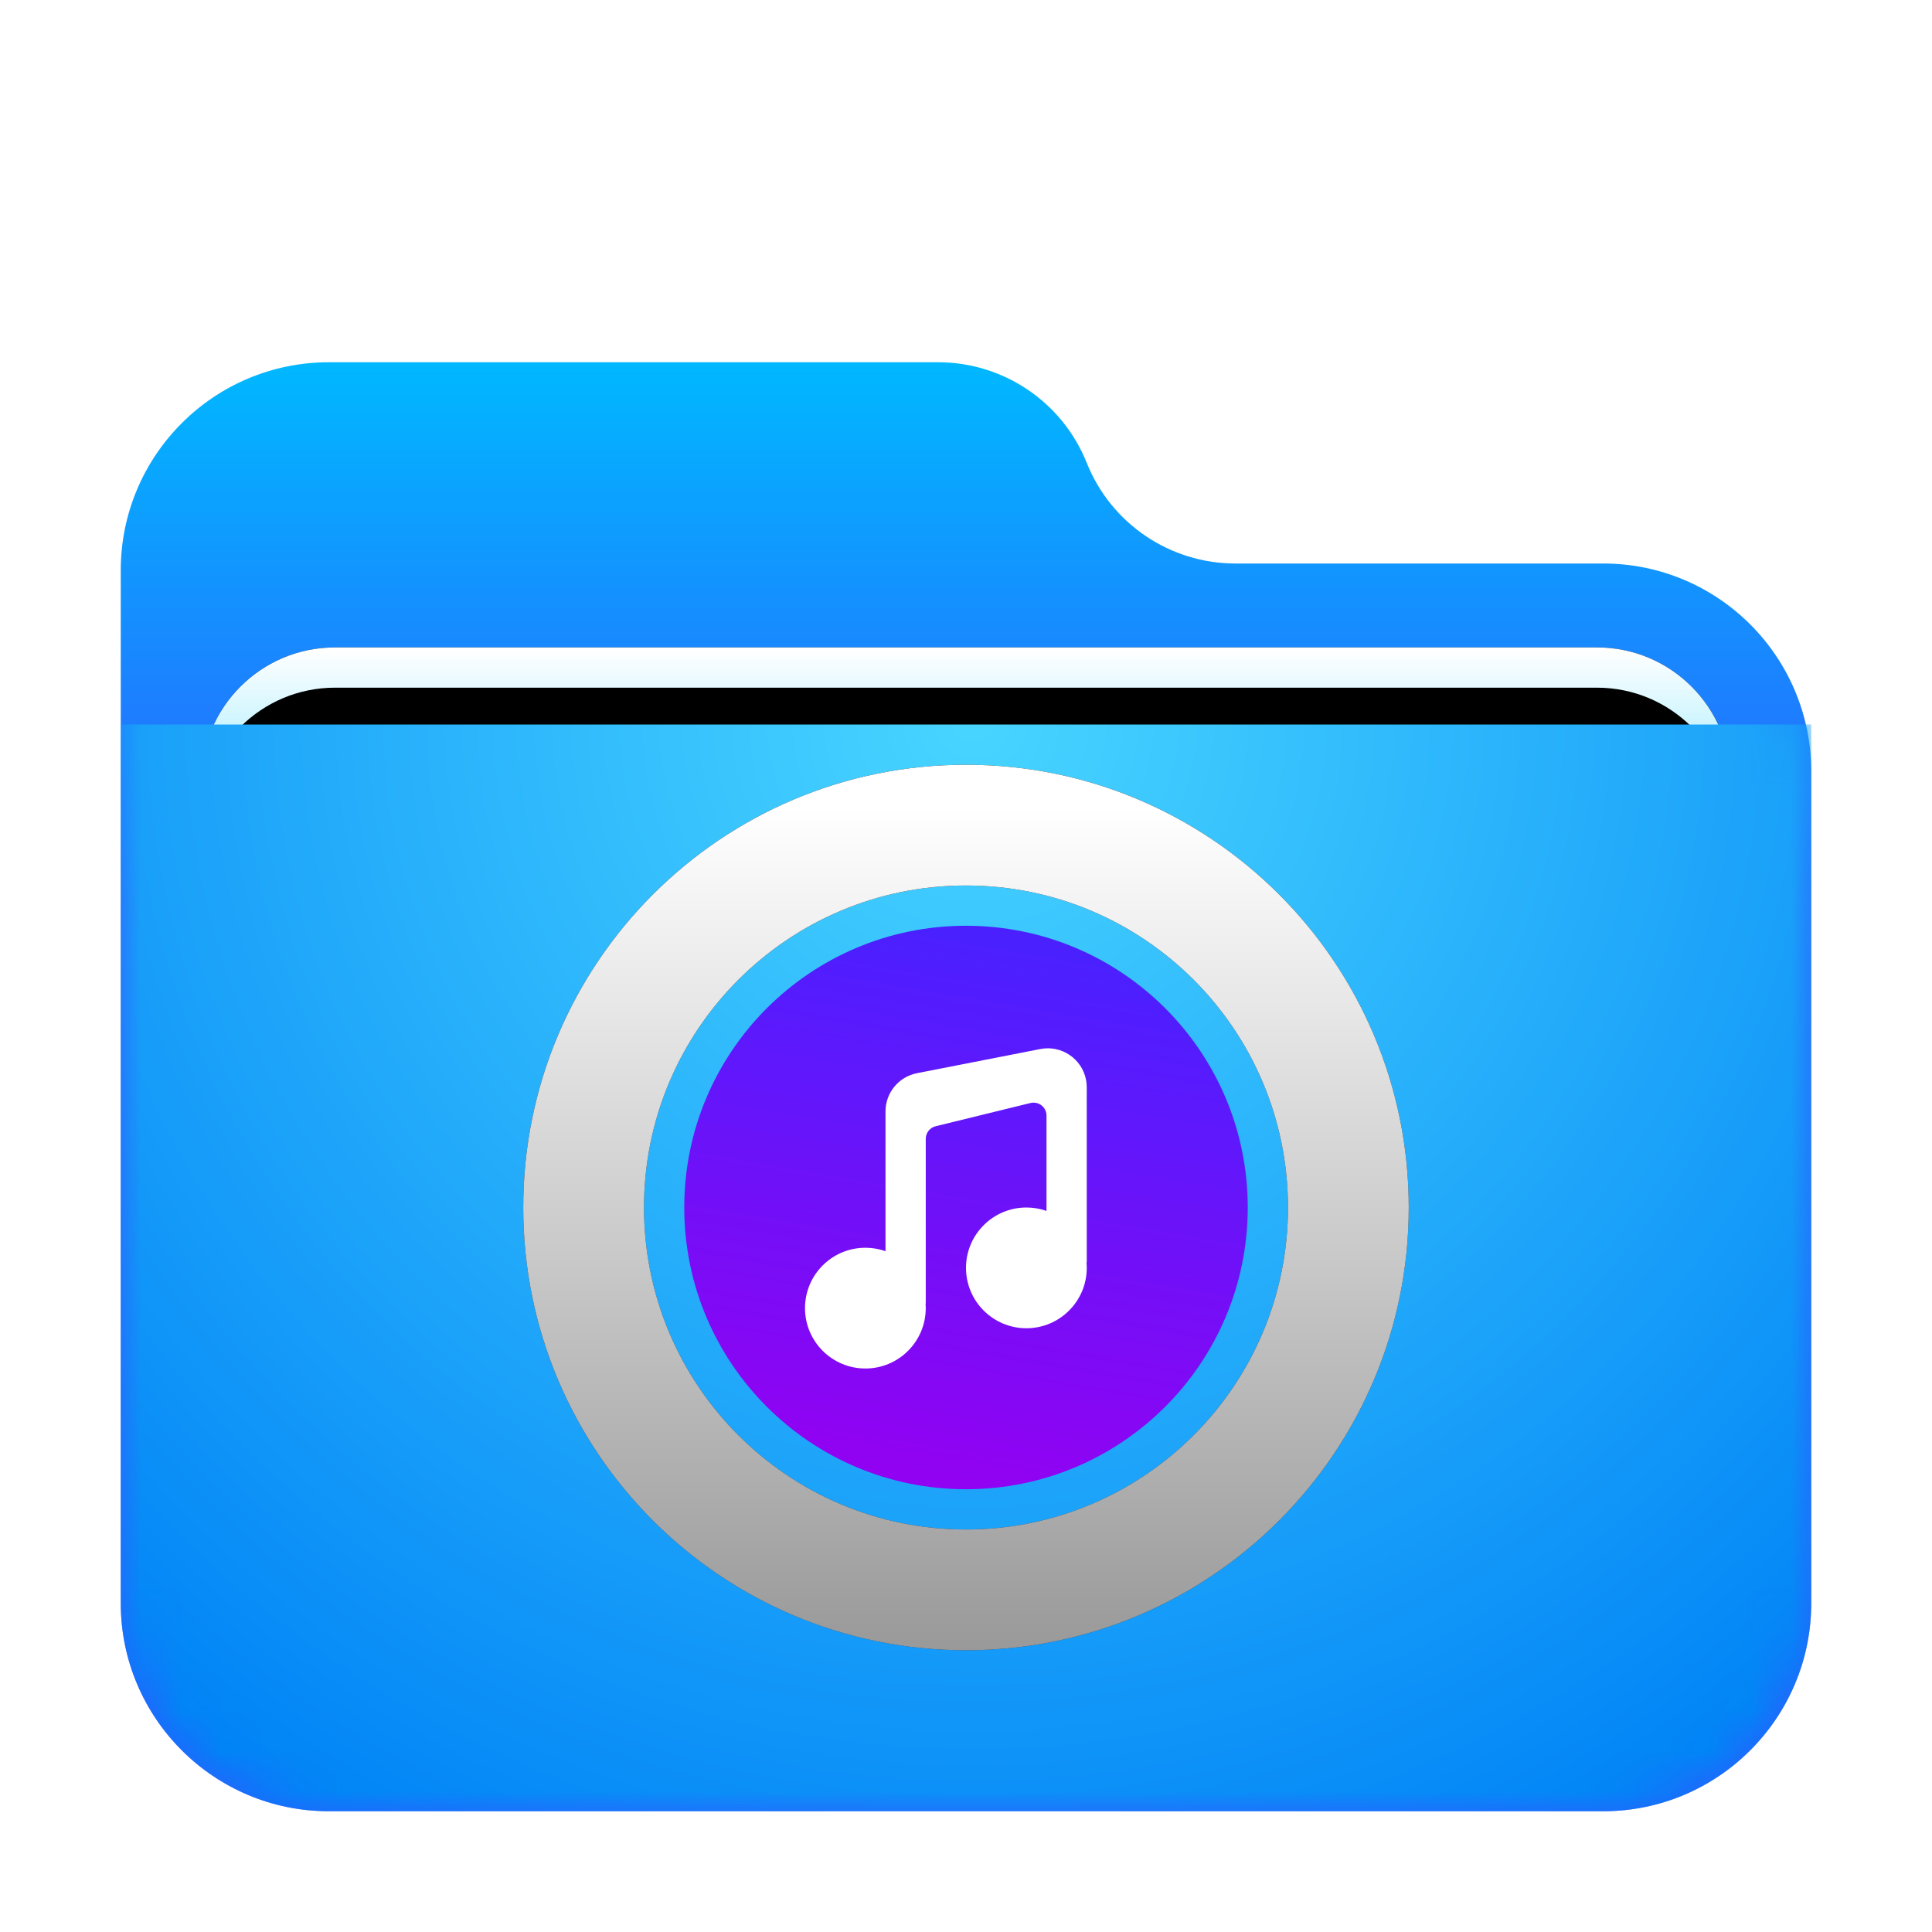 <svg xmlns="http://www.w3.org/2000/svg" xmlns:xlink="http://www.w3.org/1999/xlink" width="48" height="48" viewBox="0 0 48 48">
  <defs>
    <filter id="folder-music-48px-a" width="131%" height="136.1%" x="-15.5%" y="-18.1%" filterUnits="objectBoundingBox">
      <feOffset dy="1" in="SourceAlpha" result="shadowOffsetOuter1"/>
      <feGaussianBlur in="shadowOffsetOuter1" result="shadowBlurOuter1" stdDeviation="1"/>
      <feComposite in="shadowBlurOuter1" in2="SourceAlpha" operator="out" result="shadowBlurOuter1"/>
      <feColorMatrix in="shadowBlurOuter1" result="shadowMatrixOuter1" values="0 0 0 0 0   0 0 0 0 0   0 0 0 0 0  0 0 0 0.2 0"/>
      <feMerge>
        <feMergeNode in="shadowMatrixOuter1"/>
        <feMergeNode in="SourceGraphic"/>
      </feMerge>
    </filter>
    <linearGradient id="folder-music-48px-c" x1="50%" x2="50%" y1="0%" y2="37.968%">
      <stop offset="0%" stop-color="#00B8FF"/>
      <stop offset="100%" stop-color="#2E5DFF"/>
    </linearGradient>
    <path id="folder-music-48px-b" d="M24,2.5 L24,2.5 C24.604,4.01 26.066,5 27.693,5 L36.829,5 C39.685,5 42,7.315 42,10.171 L42,30.829 C42,33.685 39.685,36 36.829,36 L5.171,36 C2.315,36 -4.13946316e-14,33.685 -4.17443857e-14,30.829 L-4.35207426e-14,5.171 C-4.38704967e-14,2.315 2.315,-3.23379704e-14 5.171,-3.28626015e-14 L20.307,-3.10862447e-14 C21.934,-3.13849777e-14 23.396,0.99 24,2.5 Z"/>
    <linearGradient id="folder-music-48px-g" x1="50%" x2="50%" y1="0%" y2="11.796%">
      <stop offset="0%" stop-color="#FFF"/>
      <stop offset="100%" stop-color="#CEF5FF"/>
    </linearGradient>
    <path id="folder-music-48px-f" d="M5.324,7.085 L36.676,7.085 C38.512,7.085 40,8.573 40,10.409 L40,19.76 C40,21.596 38.512,23.085 36.676,23.085 L5.324,23.085 C3.488,23.085 2,21.596 2,19.76 L2,10.409 C2,8.573 3.488,7.085 5.324,7.085 Z"/>
    <filter id="folder-music-48px-e" width="107.9%" height="120.9%" x="-3.9%" y="-9.5%" filterUnits="objectBoundingBox">
      <feOffset in="SourceAlpha" result="shadowOffsetOuter1"/>
      <feGaussianBlur in="shadowOffsetOuter1" result="shadowBlurOuter1" stdDeviation=".5"/>
      <feColorMatrix in="shadowBlurOuter1" values="0 0 0 0 0   0 0 0 0 0   0 0 0 0 0  0 0 0 0.2 0"/>
    </filter>
    <filter id="folder-music-48px-h" width="107.9%" height="120.9%" x="-3.9%" y="-9.5%" filterUnits="objectBoundingBox">
      <feOffset dy="1" in="SourceAlpha" result="shadowOffsetInner1"/>
      <feComposite in="shadowOffsetInner1" in2="SourceAlpha" k2="-1" k3="1" operator="arithmetic" result="shadowInnerInner1"/>
      <feColorMatrix in="shadowInnerInner1" values="0 0 0 0 1   0 0 0 0 1   0 0 0 0 1  0 0 0 0.5 0"/>
    </filter>
    <radialGradient id="folder-music-48px-i" cx="50%" cy="0%" r="117.613%" fx="50%" fy="0%" gradientTransform="matrix(.062 .995 -.64 .096 .47 -.498)">
      <stop offset="0%" stop-color="#48D5FF"/>
      <stop offset="100%" stop-color="#0083F6"/>
    </radialGradient>
    <linearGradient id="folder-music-48px-l" x1="52.084%" x2="52.084%" y1="4.908%" y2="100%">
      <stop offset="0%" stop-color="#FFF"/>
      <stop offset="100%" stop-color="#FFF" stop-opacity=".6"/>
    </linearGradient>
    <path id="folder-music-48px-k" d="M12,23 C5.925,23 1,18.075 1,12 C1,5.925 5.925,1 12,1 C18.075,1 23,5.925 23,12 C23,18.075 18.075,23 12,23 Z M12,20 C16.418,20 20,16.418 20,12 C20,7.582 16.418,4 12,4 C7.582,4 4,7.582 4,12 C4,16.418 7.582,20 12,20 Z"/>
    <filter id="folder-music-48px-j" width="127.3%" height="127.3%" x="-9.1%" y="-9.1%" filterUnits="objectBoundingBox">
      <feOffset in="SourceAlpha" result="shadowOffsetOuter1"/>
      <feGaussianBlur in="shadowOffsetOuter1" result="shadowBlurOuter1" stdDeviation="1"/>
      <feColorMatrix in="shadowBlurOuter1" values="0 0 0 0 0   0 0 0 0 0.427   0 0 0 0 0.969  0 0 0 0.5 0"/>
    </filter>
    <linearGradient id="folder-music-48px-m" x1="35.769%" x2="18.77%" y1="0%" y2="100%">
      <stop offset="0%" stop-color="#4B20FF"/>
      <stop offset="100%" stop-color="#9600F1"/>
    </linearGradient>
  </defs>
  <g fill="none" fill-rule="evenodd">
    <g filter="url(#folder-music-48px-a)" transform="translate(3 8)">
      <mask id="folder-music-48px-d" fill="#fff">
        <use xlink:href="#folder-music-48px-b"/>
      </mask>
      <use fill="url(#folder-music-48px-c)" xlink:href="#folder-music-48px-b"/>
      <g mask="url(#folder-music-48px-d)">
        <use fill="#000" filter="url(#folder-music-48px-e)" xlink:href="#folder-music-48px-f"/>
        <use fill="url(#folder-music-48px-g)" xlink:href="#folder-music-48px-f"/>
        <use fill="#000" filter="url(#folder-music-48px-h)" xlink:href="#folder-music-48px-f"/>
      </g>
      <g fill="url(#folder-music-48px-i)" mask="url(#folder-music-48px-d)">
        <path d="M-3.55271368e-15,0.375 L42,0.375 L42,22.204 C42,25.06 39.685,27.375 36.829,27.375 L5.171,27.375 C2.315,27.375 -2.31478116e-15,25.06 -2.66453526e-15,22.204 L-3.55271368e-15,0.375 Z" transform="translate(0 8.625)"/>
      </g>
    </g>
    <g transform="translate(12 18)">
      <use fill="#000" filter="url(#folder-music-48px-j)" xlink:href="#folder-music-48px-k"/>
      <use fill="url(#folder-music-48px-l)" xlink:href="#folder-music-48px-k"/>
      <circle cx="12" cy="12" r="7" fill="url(#folder-music-48px-m)"/>
      <path fill="#FFF" d="M14,12.085 L14,9.717 C14,9.539 13.856,9.395 13.677,9.395 C13.652,9.395 13.626,9.398 13.601,9.404 L11.246,9.981 C11.102,10.016 11,10.145 11,10.294 L11,14.384 L10.996,14.384 C10.999,14.422 11,14.461 11,14.5 C11,15.328 10.328,16 9.5,16 C8.672,16 8,15.328 8,14.5 C8,13.672 8.672,13 9.5,13 C9.675,13 9.844,13.03 10,13.085 L10,9.613 C10,9.15 10.328,8.752 10.782,8.663 L13.846,8.063 C14.371,7.96 14.879,8.302 14.982,8.826 C14.994,8.888 15,8.95 15,9.013 L15,13.359 L14.993,13.359 C14.998,13.406 15,13.453 15,13.5 C15,14.328 14.328,15 13.5,15 C12.672,15 12,14.328 12,13.5 C12,12.672 12.672,12 13.5,12 C13.675,12 13.844,12.03 14,12.085 Z"/>
    </g>
  </g>
</svg>
